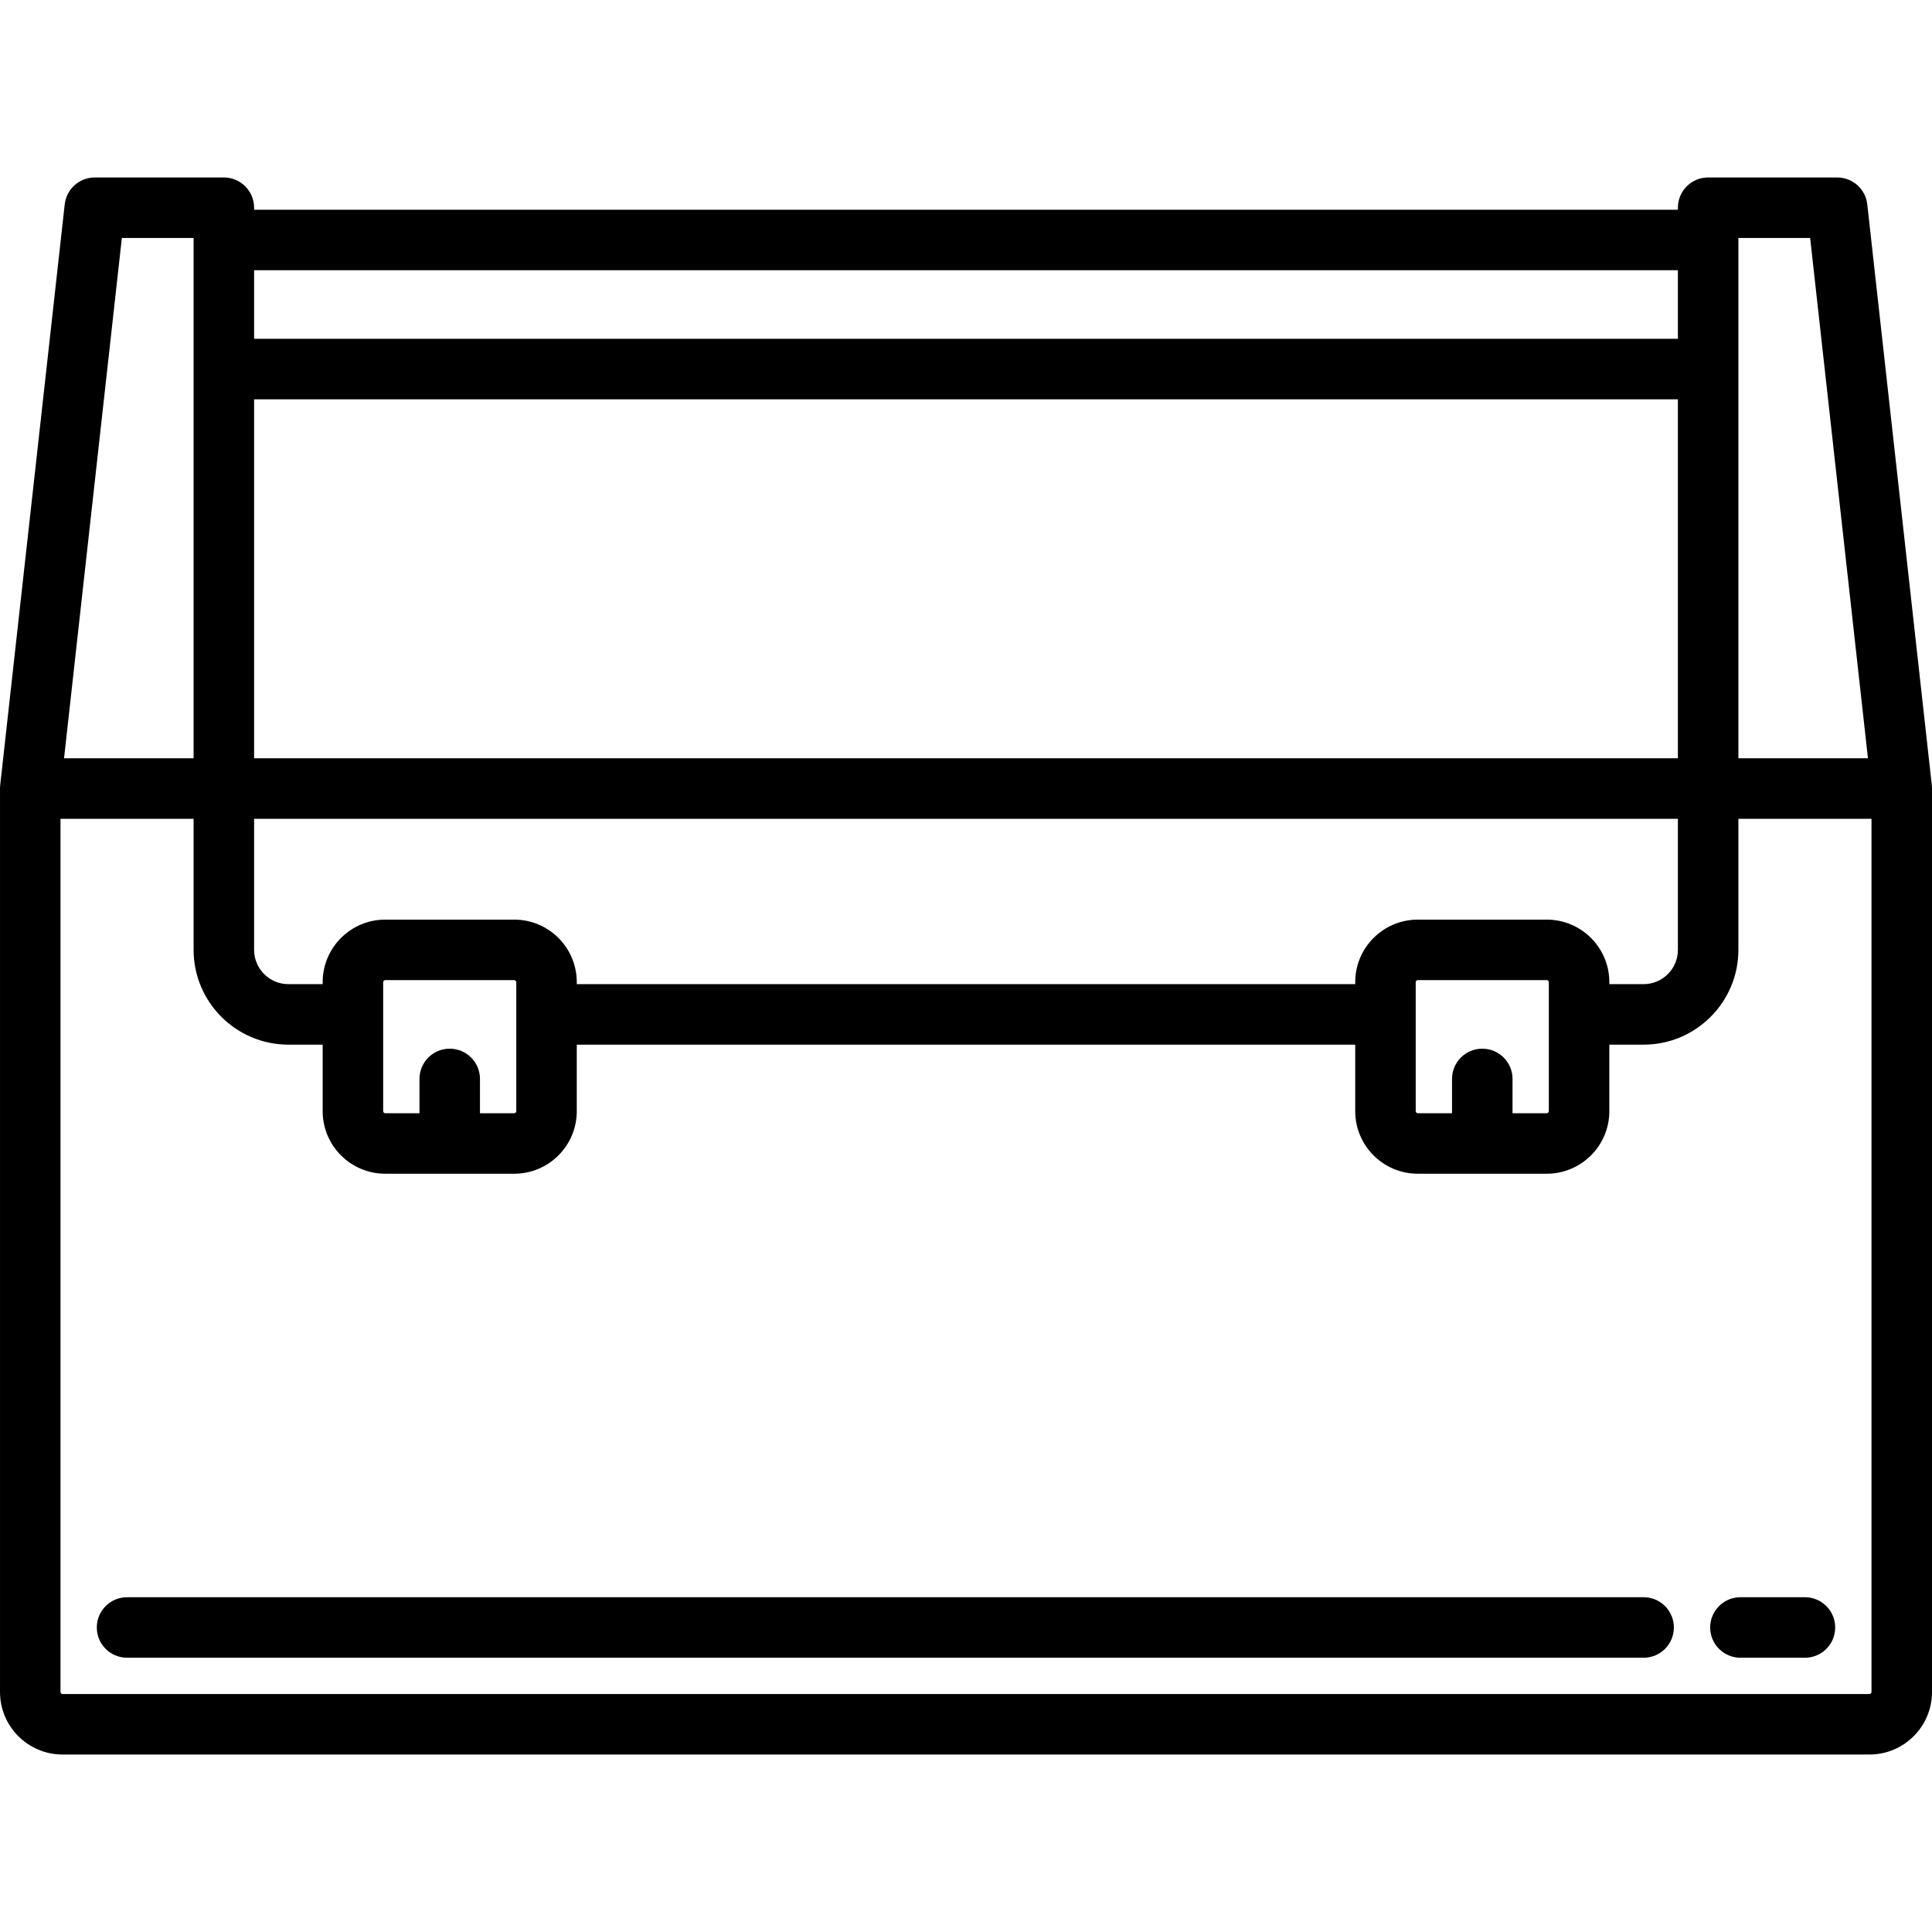 <?xml version="1.0" encoding="iso-8859-1"?>
<!-- Generator: Adobe Illustrator 17.1.0, SVG Export Plug-In . SVG Version: 6.00 Build 0)  -->
<!DOCTYPE svg PUBLIC "-//W3C//DTD SVG 1.1//EN" "http://www.w3.org/Graphics/SVG/1.1/DTD/svg11.dtd">
<svg version="1.1" id="Capa_1" xmlns="http://www.w3.org/2000/svg" xmlns:xlink="http://www.w3.org/1999/xlink" x="0px" y="0px"
	 viewBox="0 0 479 479" style="enable-background:new 0 0 479 479;" xml:space="preserve">
<g>
	<path d="M478.979,195.09c-0.007-0.132-0.01-0.265-0.024-0.395c-0.001-0.008-0.001-0.016-0.001-0.023l-16-144
		C462.532,46.874,459.322,44,455.5,44h-32c-4.142,0-7.5,3.358-7.5,7.5V52H63v-0.5c0-4.142-3.358-7.5-7.5-7.5h-32
		c-3.822,0-7.032,2.874-7.454,6.672l-16,144c-0.001,0.008-0.001,0.016-0.001,0.023c-0.014,0.13-0.017,0.263-0.024,0.395
		c-0.007,0.129-0.019,0.258-0.019,0.385c0,0.008-0.001,0.016-0.001,0.024v224c0,8.547,6.953,15.5,15.5,15.5h448
		c8.547,0,15.5-6.953,15.5-15.5v-224c0-0.008-0.001-0.016-0.001-0.024C478.998,195.348,478.986,195.219,478.979,195.09z M431,59
		h17.787l14.333,129H431V59z M383.5,228h-32c-8.547,0-15.5,6.953-15.5,15.5v0.5H143v-0.5c0-8.547-6.953-15.5-15.5-15.5h-32
		c-8.547,0-15.5,6.953-15.5,15.5v0.5h-8.5c-4.687,0-8.5-3.813-8.5-8.5V203h353v32.5c0,4.687-3.813,8.5-8.5,8.5H399v-0.5
		C399,234.953,392.047,228,383.5,228z M367.5,260c-4.142,0-7.5,3.358-7.5,7.5v8.5h-8.5c-0.257,0-0.5-0.243-0.5-0.5v-32
		c0-0.257,0.243-0.5,0.5-0.5h32c0.257,0,0.5,0.243,0.5,0.5v32c0,0.257-0.243,0.5-0.5,0.5H375v-8.5
		C375,263.358,371.642,260,367.5,260z M111.5,260c-4.142,0-7.5,3.358-7.5,7.5v8.5h-8.5c-0.257,0-0.5-0.243-0.5-0.5v-32
		c0-0.257,0.243-0.5,0.5-0.5h32c0.257,0,0.5,0.243,0.5,0.5v32c0,0.257-0.243,0.5-0.5,0.5H119v-8.5
		C119,263.358,115.642,260,111.5,260z M416,188H63V99h353V188z M416,67v17H63V67H416z M30.213,59H48v129H15.879L30.213,59z
		 M464,419.5c0,0.276-0.224,0.5-0.5,0.5h-448c-0.276,0-0.5-0.224-0.5-0.5V203h33v32.5c0,12.958,10.542,23.5,23.5,23.5H80v16.5
		c0,8.547,6.953,15.5,15.5,15.5h32c8.547,0,15.5-6.953,15.5-15.5V259h193v16.5c0,8.547,6.953,15.5,15.5,15.5h32
		c8.547,0,15.5-6.953,15.5-15.5V259h8.5c12.958,0,23.5-10.542,23.5-23.5V203h33V419.5z"/>
	<path d="M424.003,403.5c0,4.142,3.358,7.5,7.5,7.5H447.5c4.142,0,7.5-3.358,7.5-7.5s-3.358-7.5-7.5-7.5h-15.997
		C427.361,396,424.003,399.358,424.003,403.5z"/>
	<path d="M407.502,396H31.5c-4.142,0-7.5,3.358-7.5,7.5s3.358,7.5,7.5,7.5h376.002c4.142,0,7.5-3.358,7.5-7.5
		S411.645,396,407.502,396z"/>
</g>
<g>
</g>
<g>
</g>
<g>
</g>
<g>
</g>
<g>
</g>
<g>
</g>
<g>
</g>
<g>
</g>
<g>
</g>
<g>
</g>
<g>
</g>
<g>
</g>
<g>
</g>
<g>
</g>
<g>
</g>
</svg>
